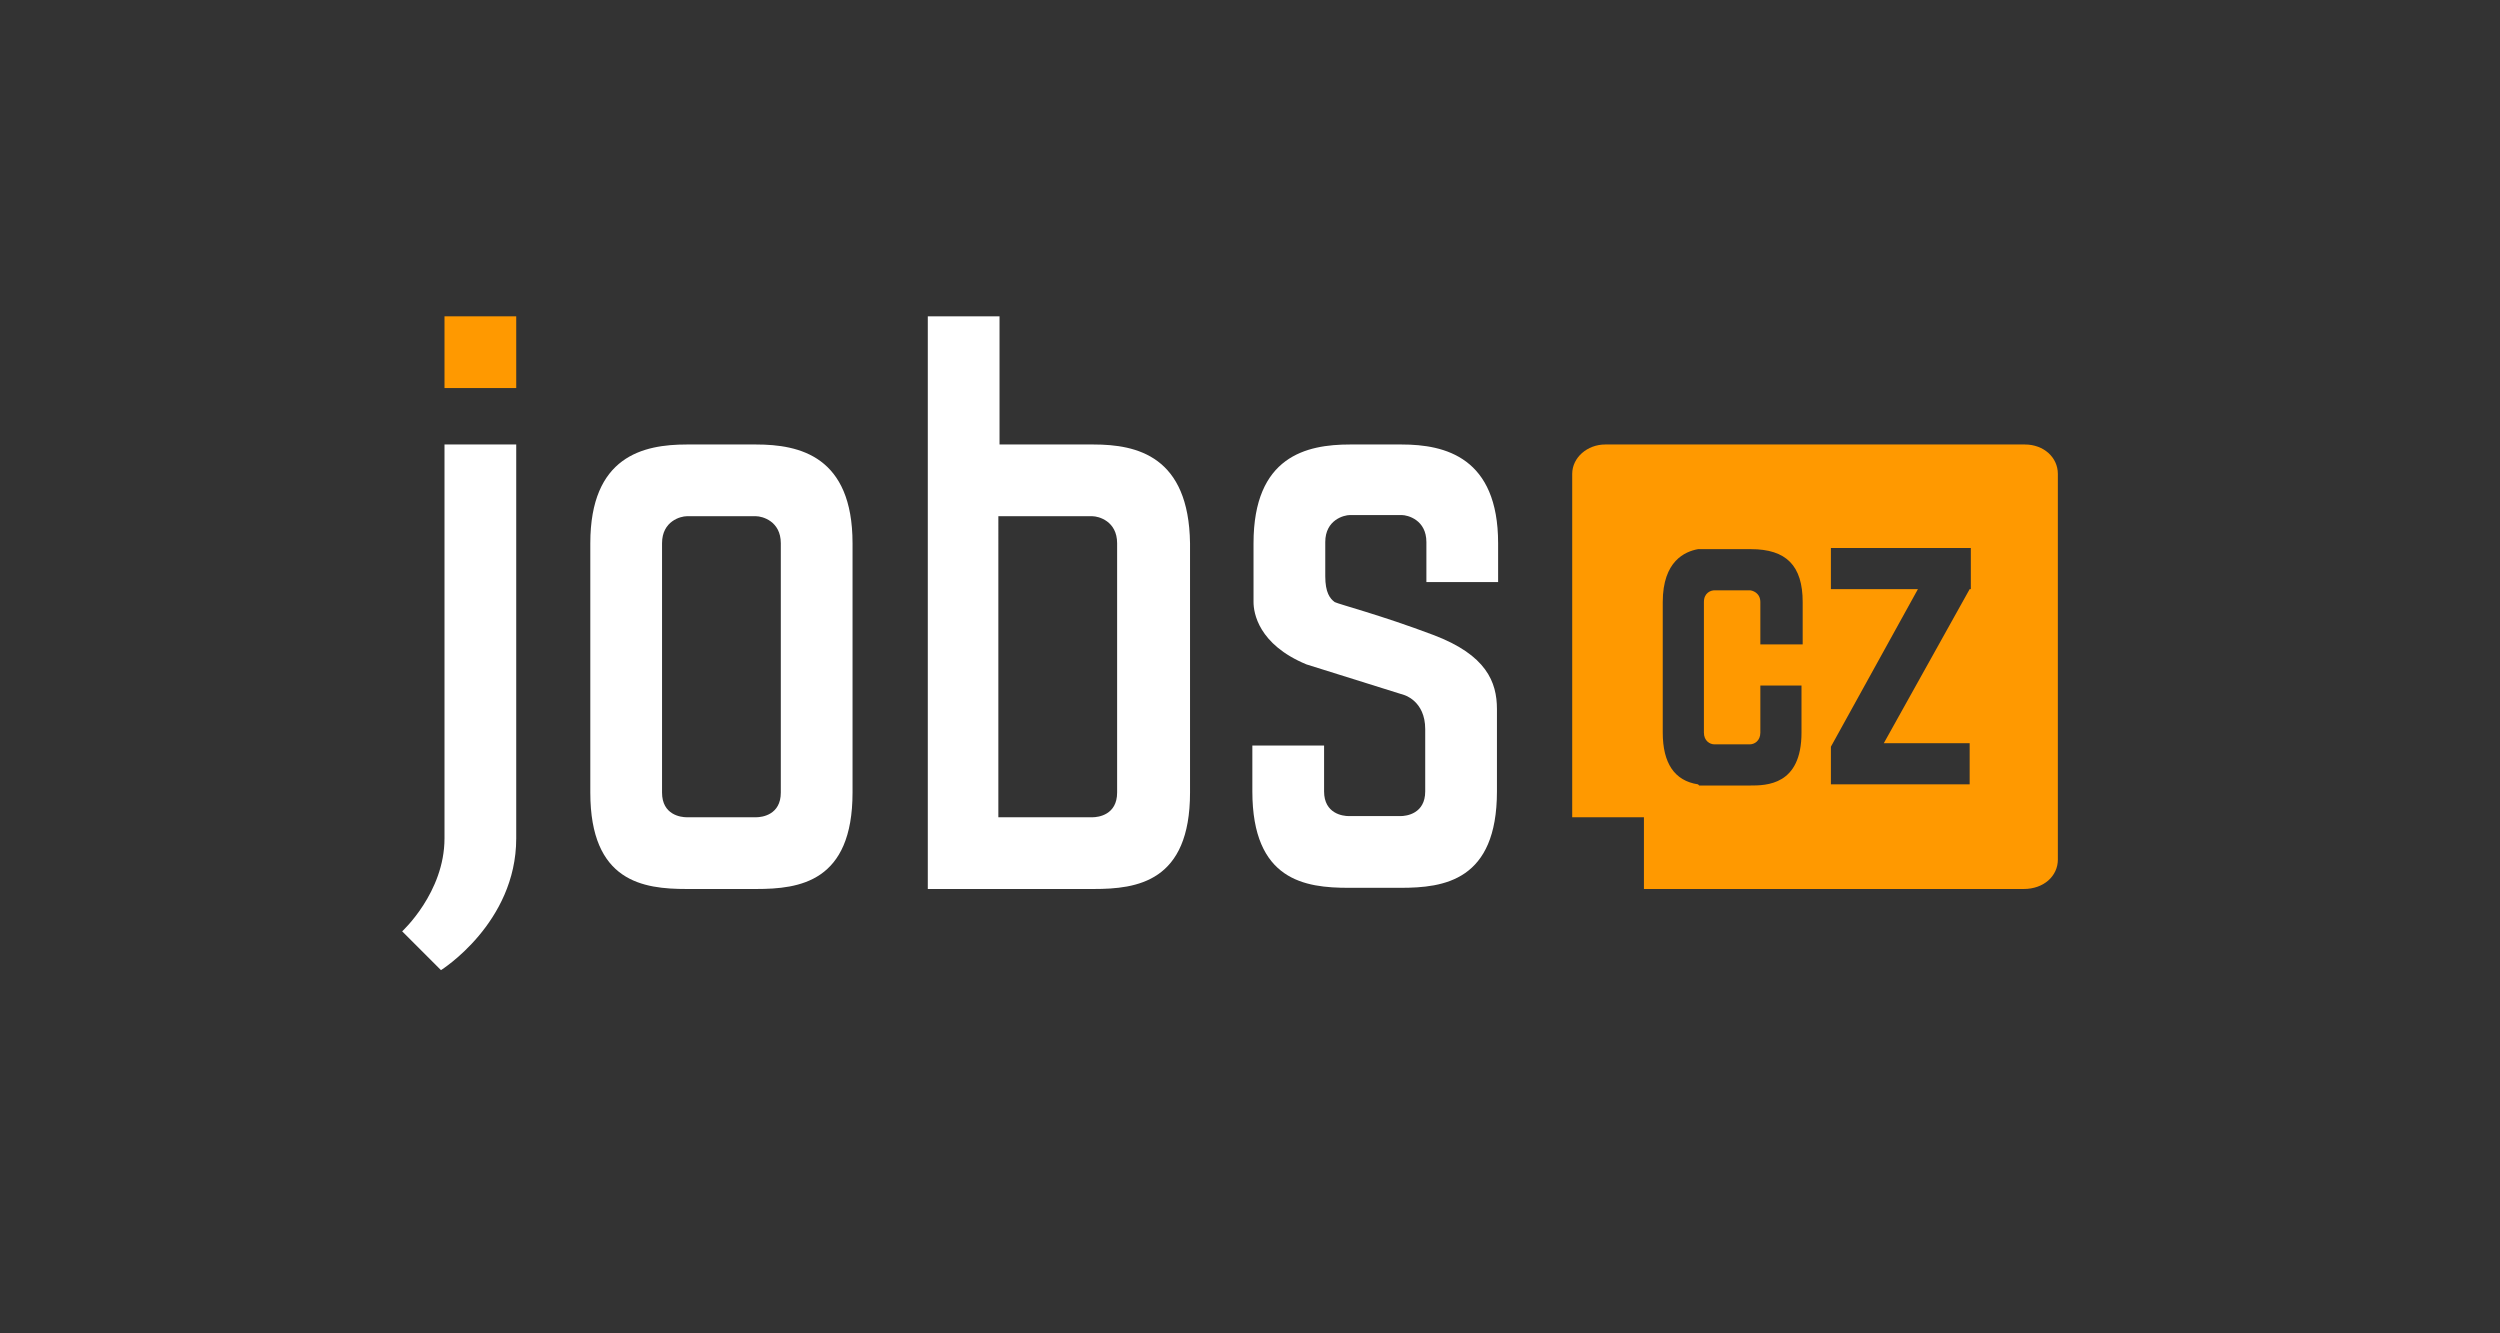 <?xml version="1.0" encoding="utf-8"?>
<!-- Generator: Adobe Illustrator 18.0.0, SVG Export Plug-In . SVG Version: 6.00 Build 0)  -->
<!DOCTYPE svg PUBLIC "-//W3C//DTD SVG 1.1//EN" "http://www.w3.org/Graphics/SVG/1.1/DTD/svg11.dtd">
<svg version="1.1" id="Vrstva_1" xmlns="http://www.w3.org/2000/svg" xmlns:xlink="http://www.w3.org/1999/xlink" x="0px" y="0px"
	 viewBox="0 0 212.6 113.4" enable-background="new 0 0 212.6 113.4" xml:space="preserve">
<rect x="0" y="0" width="212.6" height="113.4" fill="#333333" stroke="none"/>
<g>
	<rect x="37.8" y="26.9" fill="#FF9900" width="6.1" height="6.1"/>
	<path fill="#FF9900" d="M175,73.1V40.3c0-1.4-1.2-2.5-2.8-2.5h-35.7c-1.5,0-2.8,1.1-2.8,2.5v29.2h6.1v6.1h32.3
		C173.8,75.6,175,74.5,175,73.1z M153.2,54.8h-3.5v-3.6c0-0.8-0.7-1-0.9-1h-3c-0.3,0-0.9,0.2-0.9,1v11.1c0,0.7,0.5,1,0.9,1h3
		c0.4,0,0.9-0.3,0.9-1v-4h3.5v4c0,4.5-3,4.5-4.4,4.5h-4.3l-0.1-0.1c-2-0.3-3-1.8-3-4.4V51.2c0-3.5,1.9-4.3,3-4.5l0.2,0v0l0.2,0h4.1
		c3,0,4.4,1.4,4.4,4.5V54.8z M167.5,50.1l-7.3,13.1h7.3v3.5h-11.8v-3.2l7.4-13.4h-7.4v-3.5h11.9V50.1z"/>
	<g>
		<path fill="#FFFFFF" d="M93,37.8h-8V26.9h-6.1v48.7h6.1h8c3.7,0,8.2-0.6,8.2-8.2V46.2C101.1,38.8,96.7,37.8,93,37.8z M95,67.4
			c0,1.9-1.6,2.1-2.1,2.1h-8V43.9h8c0.5,0,2.1,0.4,2.1,2.3V67.4z"/>
		<path fill="#FFFFFF" d="M64.3,37.8h-5.9c-3.7,0-8.2,1-8.2,8.4v21.2c0,7.6,4.5,8.2,8.2,8.2h5.9c3.7,0,8.2-0.6,8.2-8.2V46.2
			C72.5,38.8,68,37.8,64.3,37.8z M66.4,67.4c0,1.9-1.6,2.1-2.1,2.1h-5.9c-0.5,0-2.1-0.2-2.1-2.1V46.2c0-1.9,1.6-2.3,2.1-2.3h5.9
			c0.5,0,2.1,0.4,2.1,2.3V67.4z"/>
		<path fill="#FFFFFF" d="M127.4,49.6v-3.4c0-7.3-4.5-8.4-8.2-8.4h-4.4c-3.7,0-8.2,1-8.2,8.4V49v2.2c0,0.9,0.4,3.6,4.5,5.3l8.3,2.6
			c0,0,1.8,0.5,1.8,2.9v5.3c0,1.9-1.6,2.1-2.1,2.1h-4.4c-0.5,0-2.1-0.2-2.1-2.1v-3.9h-6.1v3.9c0,7.6,4.5,8.2,8.2,8.2h4.4
			c3.7,0,8.2-0.6,8.2-8.2v-5.3v-1.7c0-2.3-0.9-4.6-5.4-6.3c-4.5-1.7-8-2.6-8.4-2.8c-0.4-0.3-0.8-0.8-0.8-2.2v-2.9
			c0-1.9,1.6-2.3,2.1-2.3h4.4c0.5,0,2.1,0.4,2.1,2.3v3.4H127.4z"/>
		<path fill="#FFFFFF" d="M37.8,71.3c0,4.6-3.6,7.9-3.6,7.9l3.3,3.3c0,0,6.4-4,6.4-11.2V37.8h-6.1V71.3z"/>
	</g>
</g>
</svg>

